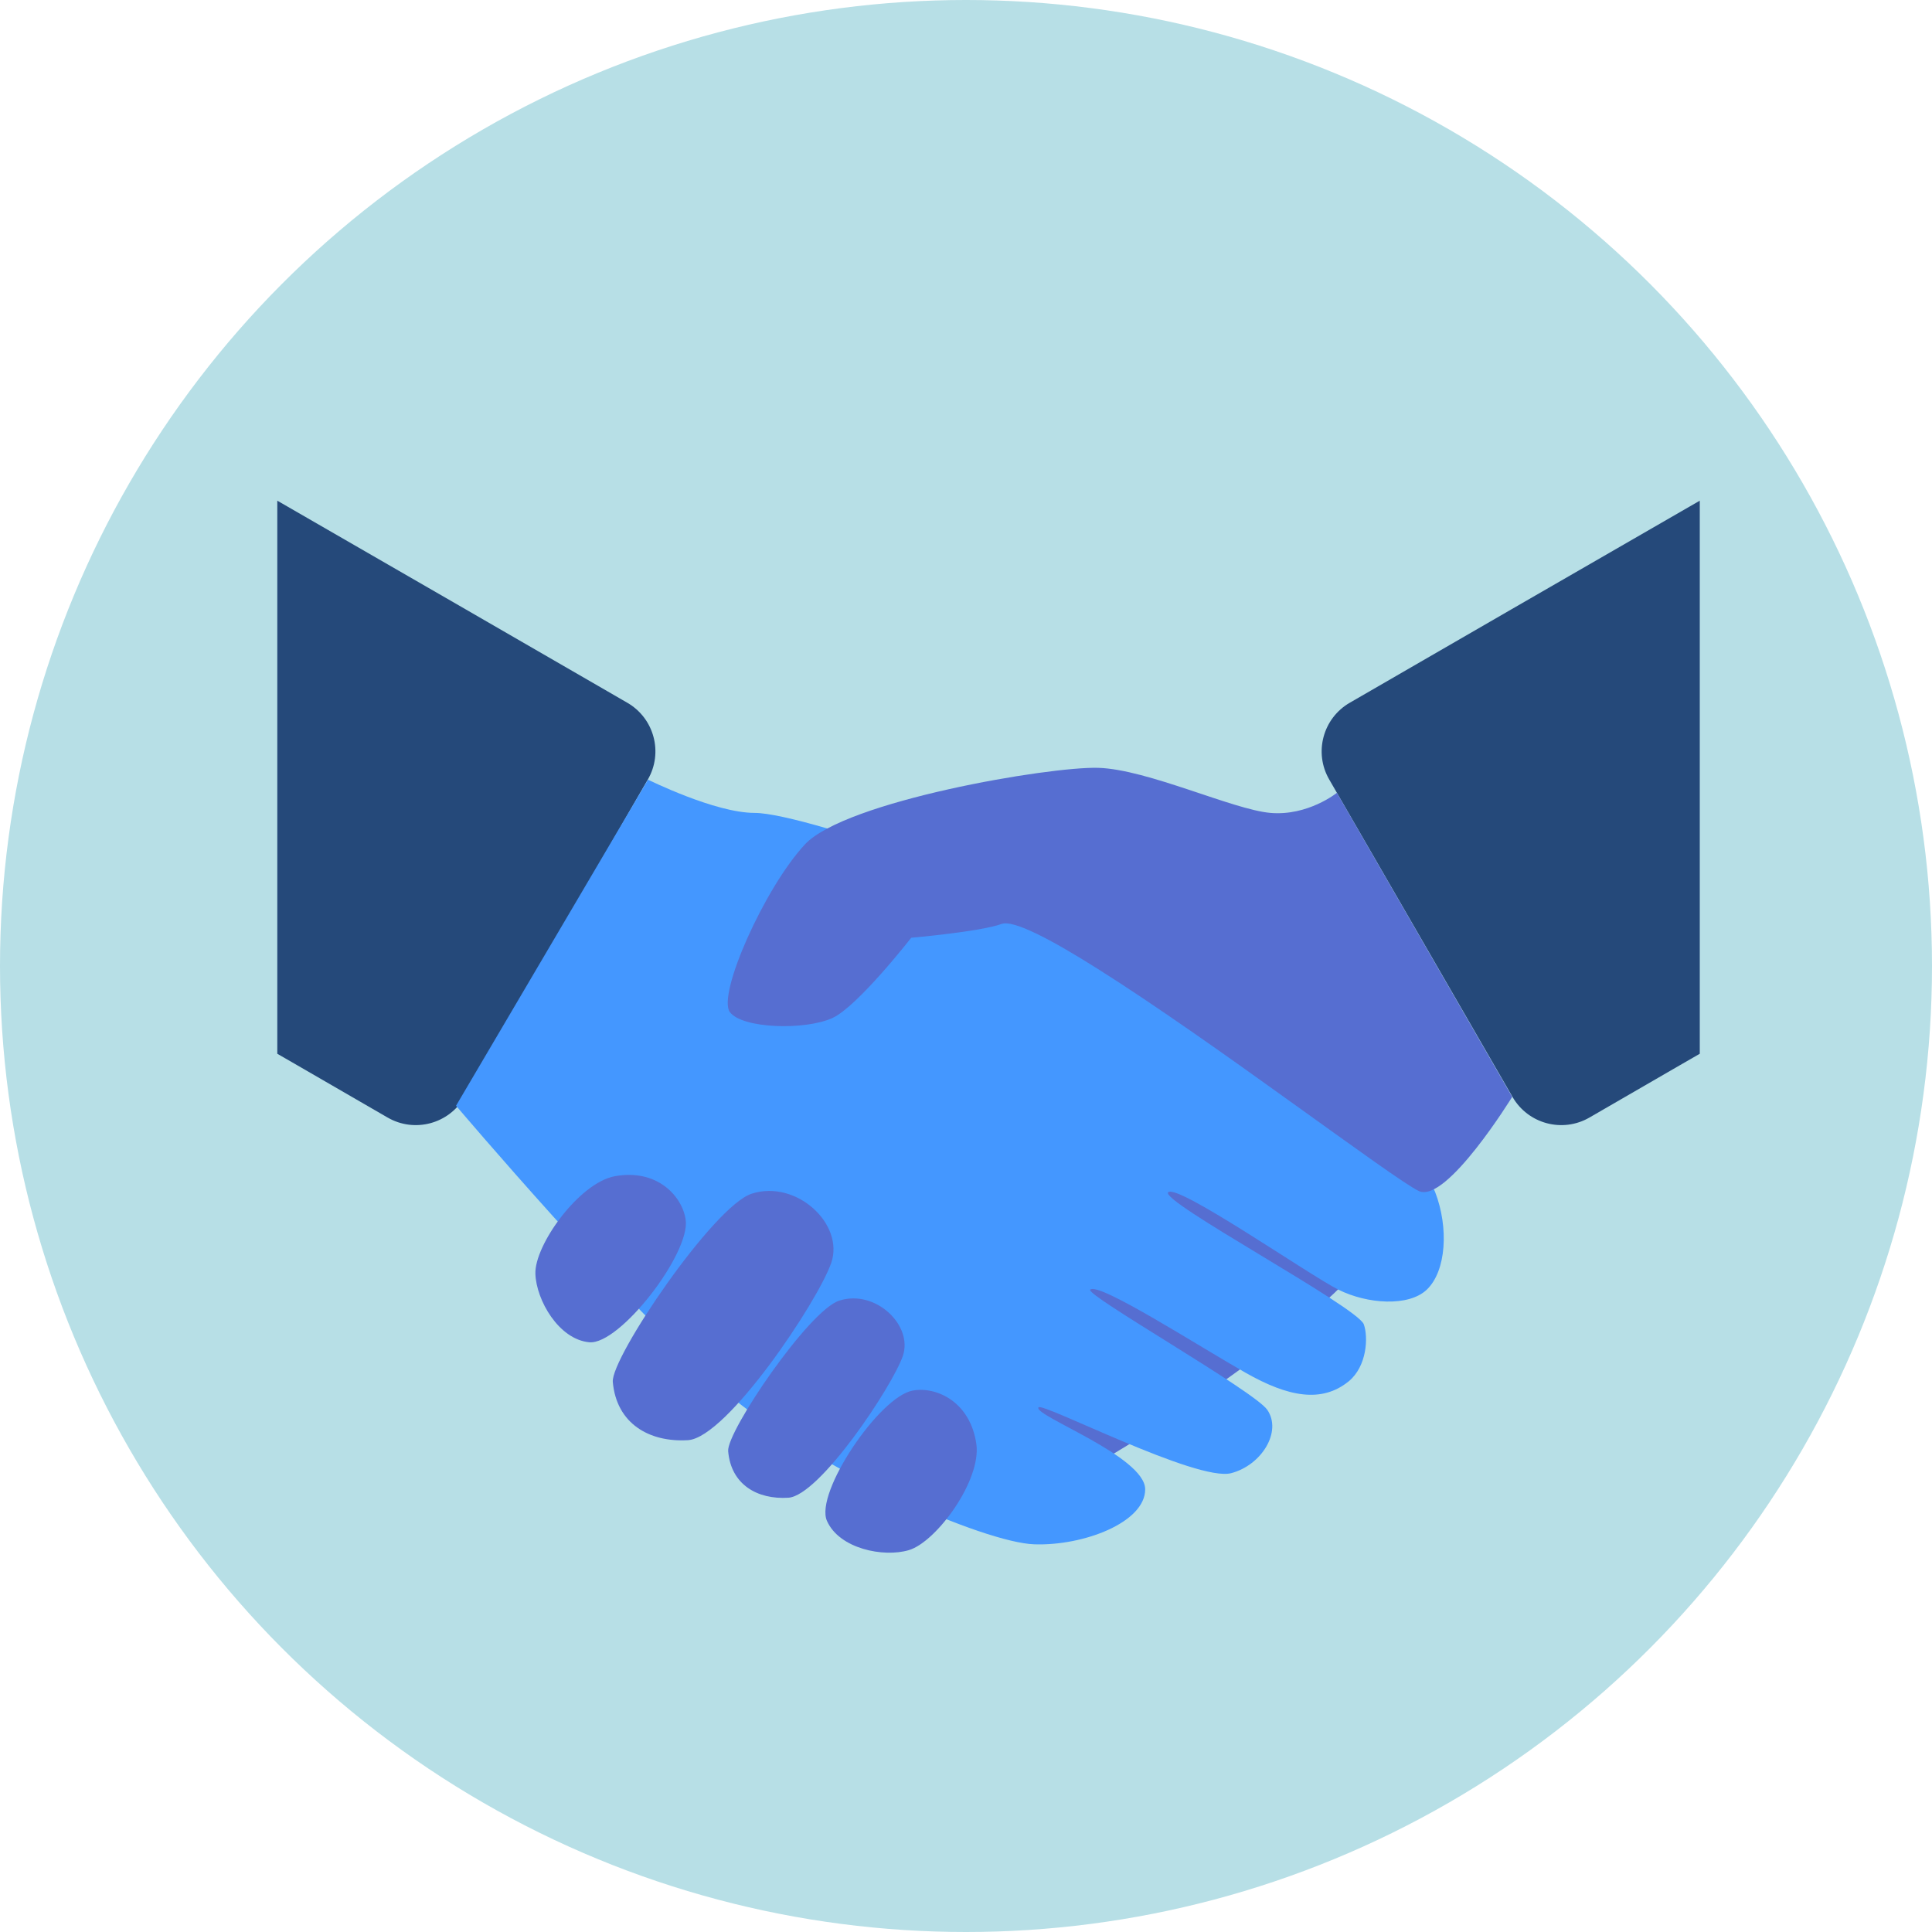 <?xml version="1.0" encoding="utf-8"?>
<!-- Generator: Adobe Illustrator 23.0.4, SVG Export Plug-In . SVG Version: 6.00 Build 0)  -->
<svg version="1.1" id="Layer_1" xmlns="http://www.w3.org/2000/svg" xmlns:xlink="http://www.w3.org/1999/xlink" x="0px" y="0px"
	 viewBox="0 0 896 896" style="enable-background:new 0 0 896 896;" xml:space="preserve">
<style type="text/css">
	.st0{fill:#B7DFE6;}
	.st1{fill:#566ED1;}
	.st2{fill:#25497A;}
	.st3{fill:#4497FF;}
</style>
<g id="组_41" transform="translate(-942 -1535)">
	<circle id="椭圆_13" class="st0" cx="1390" cy="1983" r="448"/>
</g>
<path class="st1" d="M635.4,579.7C624,606.9,498.7,690.6,482.3,690.6s-47.9-58.7-33.6-105.9c14.4-47.2,112.8-66.8,138.5-53.4
	C612.8,544.7,635.4,579.7,635.4,579.7z"/>
<path class="st2" d="M290.9,325.9l-75.1-43.4c0,0,0,0,0,0l-87.2-50.3v256.5l9.2,5.3l42,24.3c12.5,7.2,28.4,2.9,35.6-9.5l85-147.2
	C307.7,349.1,303.4,333.1,290.9,325.9z"/>
<path class="st2" d="M626,325.9l75.1-43.4c0,0,0,0,0,0l87.2-50.3v256.5l-9.2,5.3l-42,24.3c-12.5,7.2-28.4,2.9-35.6-9.5l-85-147.2
	C609.2,349.1,613.5,333.1,626,325.9z"/>
<path class="st3" d="M350,377c23.9,0,147.5,43.1,193.3,77.5s116,82,122.3,98.4c6.3,16.4,5.2,36.5-3.9,45.2c-8.4,8-27.6,6.7-41,0
	c-13.4-6.7-74.2-49-78.9-45.2c-4.7,3.8,87.8,53.2,90.7,61.3c2.1,5.9,1.5,19.4-7,26.4c-12.4,10.1-27.9,7.4-47.9-4
	c-22-12.5-68.1-42.2-72-38.5c-2.5,2.4,76.1,47,82.1,55.7c7,10.1-2.6,25.7-16.7,29.4c-15.9,4.2-87.8-33.1-89.4-30.5
	c-2.4,3.8,49.5,22.7,49.5,38c0,15.3-28.5,26.3-51.5,25.5s-100.6-33.9-144.6-71.8S211.5,512.8,211.5,512.8l89-151.2
	C300.5,361.5,331.4,377,350,377z"/>
<path class="st1" d="M338.5,469.4c5.8,7.7,35,8.5,47.6,2.7c11.7-5.4,36.5-37.2,36.5-37.2s32-2.8,41.9-6.4c5.4-2,22.5,6.9,44.4,20.7
	c26.7,16.8,60.5,40.8,89.3,61.5c29.7,21.3,54.2,39.1,59.9,41.7c12.8,5.7,43.2-43.7,43.2-43.7L620,367.7c0,0-13.4,10.8-30.8,9.3
	s-57-20.2-79.8-20.9c-22.8-0.7-117.3,15.4-136.1,35.5C354.6,411.7,332.5,461.3,338.5,469.4z"/>
<path class="st1" d="M248.3,590.8c-0.5-13.3,20.2-42.2,36.8-45.3c19.5-3.6,31.3,9.1,32.9,20.2c2.2,15.6-30.6,58.1-44.7,56.8
	C259.1,621.2,248.7,602.9,248.3,590.8z"/>
<path class="st1" d="M348.6,553.6c20.8-6.7,43.1,14.2,36.9,32.1s-48.3,81-66.4,82.2c-18,1.1-33.2-7.7-34.9-27
	C283.2,629.8,330.9,559.3,348.6,553.6z"/>
<path class="st1" d="M421.5,718.9c12.8-3.8,33.7-32.4,31.3-49.2c-2.8-19.6-18.5-26.8-29.5-24.8c-15.5,2.8-45.5,47.4-39.8,60.4
	C389.2,718.3,409.8,722.4,421.5,718.9z"/>
<path class="st1" d="M389.2,603.2c16.6-5.4,34.4,11.3,29.5,25.7c-5,14.3-38.6,64.8-53.1,65.7c-14.4,0.9-26.6-6.1-27.9-21.6
	C336.9,664,375.1,607.7,389.2,603.2z"/>
</svg>
